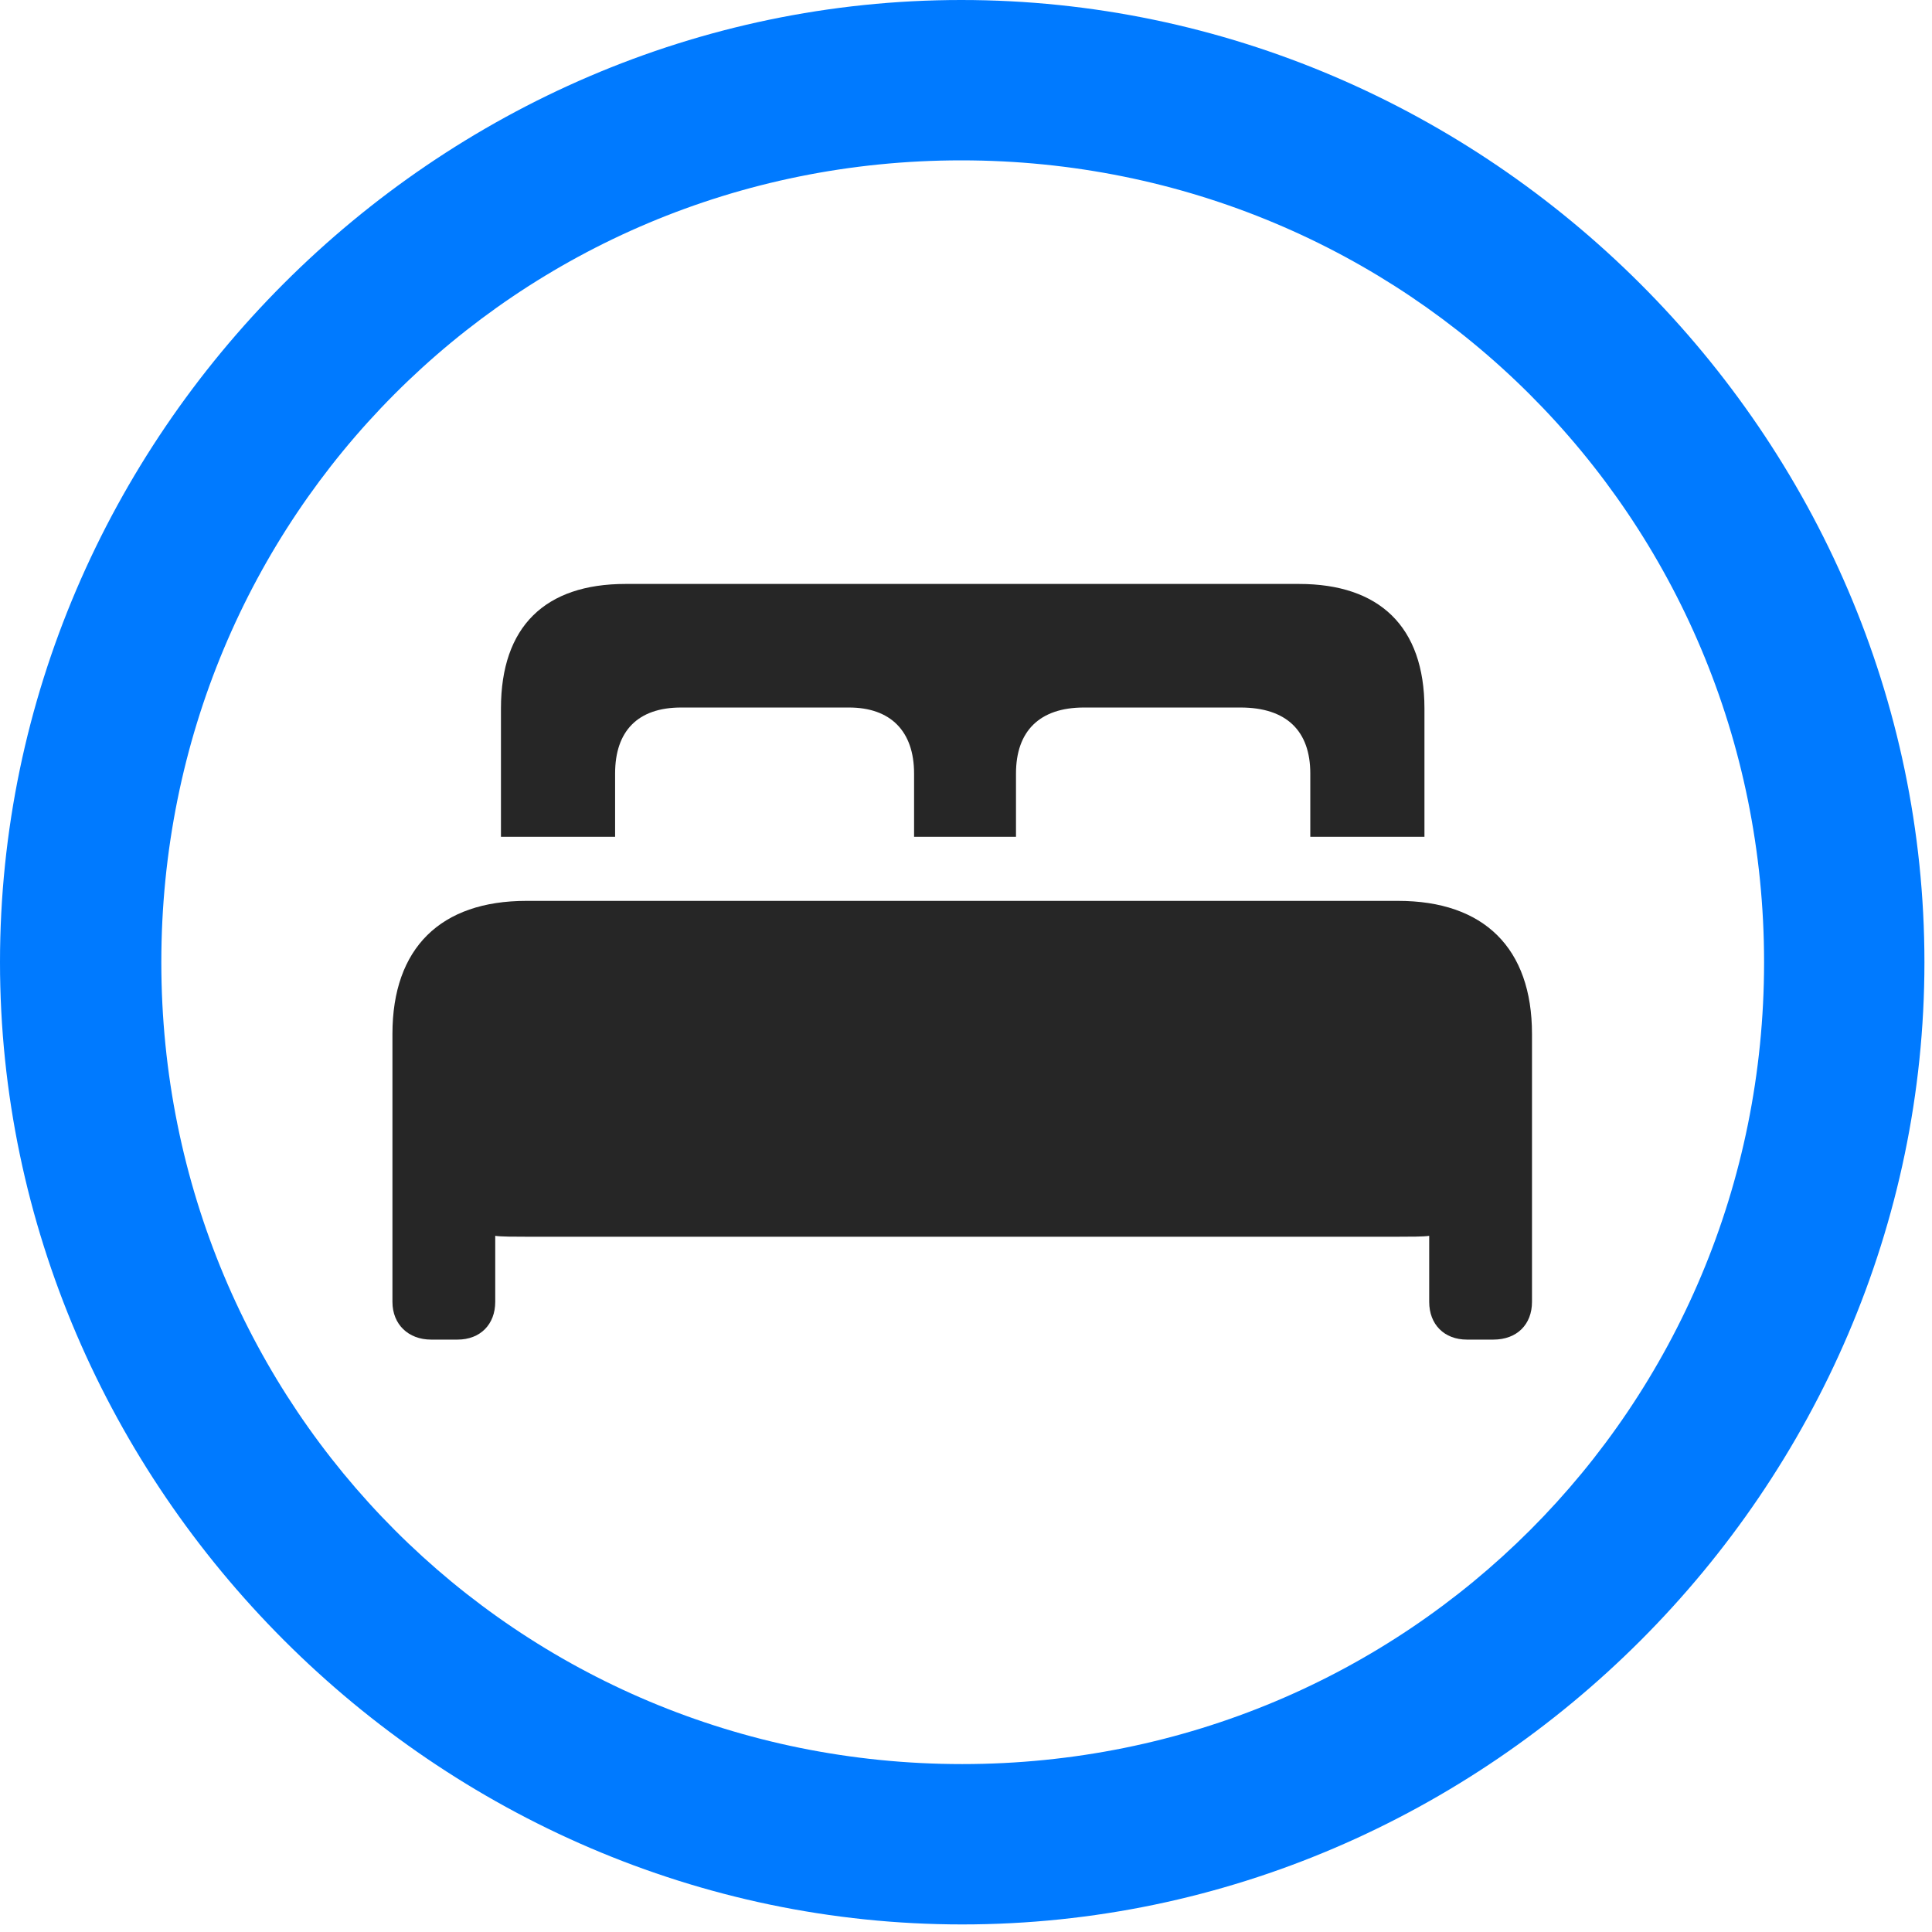 <svg width="24" height="24" viewBox="0 0 24 24" fill="none" xmlns="http://www.w3.org/2000/svg">
<path d="M11.953 23.906C18.492 23.906 23.906 18.48 23.906 11.953C23.906 5.414 18.48 0 11.941 0C5.414 0 0 5.414 0 11.953C0 18.48 5.426 23.906 11.953 23.906ZM11.953 21.914C6.422 21.914 2.004 17.484 2.004 11.953C2.004 6.422 6.41 1.992 11.941 1.992C17.473 1.992 21.914 6.422 21.914 11.953C21.914 17.484 17.484 21.914 11.953 21.914Z" fill="#007AFF"/>
<path d="M4.875 16.172C4.875 16.453 5.074 16.641 5.355 16.641H5.684C5.965 16.641 6.152 16.453 6.152 16.172V15.352C6.223 15.363 6.398 15.363 6.539 15.363H17.367C17.508 15.363 17.684 15.363 17.754 15.352V16.172C17.754 16.453 17.941 16.641 18.223 16.641H18.551C18.844 16.641 19.031 16.453 19.031 16.172V12.844C19.031 11.777 18.434 11.191 17.367 11.191H6.539C5.473 11.191 4.875 11.777 4.875 12.844V16.172ZM6.223 10.395H7.641V9.609C7.641 9.082 7.922 8.789 8.461 8.789H10.547C11.062 8.789 11.355 9.082 11.355 9.609V10.395H12.621V9.609C12.621 9.082 12.914 8.789 13.465 8.789H15.41C15.984 8.789 16.277 9.082 16.277 9.609V10.395H17.695V8.801C17.695 7.781 17.133 7.254 16.137 7.254H7.77C6.773 7.254 6.223 7.781 6.223 8.801V10.395Z" fill="black" fill-opacity="0.85"/>
</svg>
